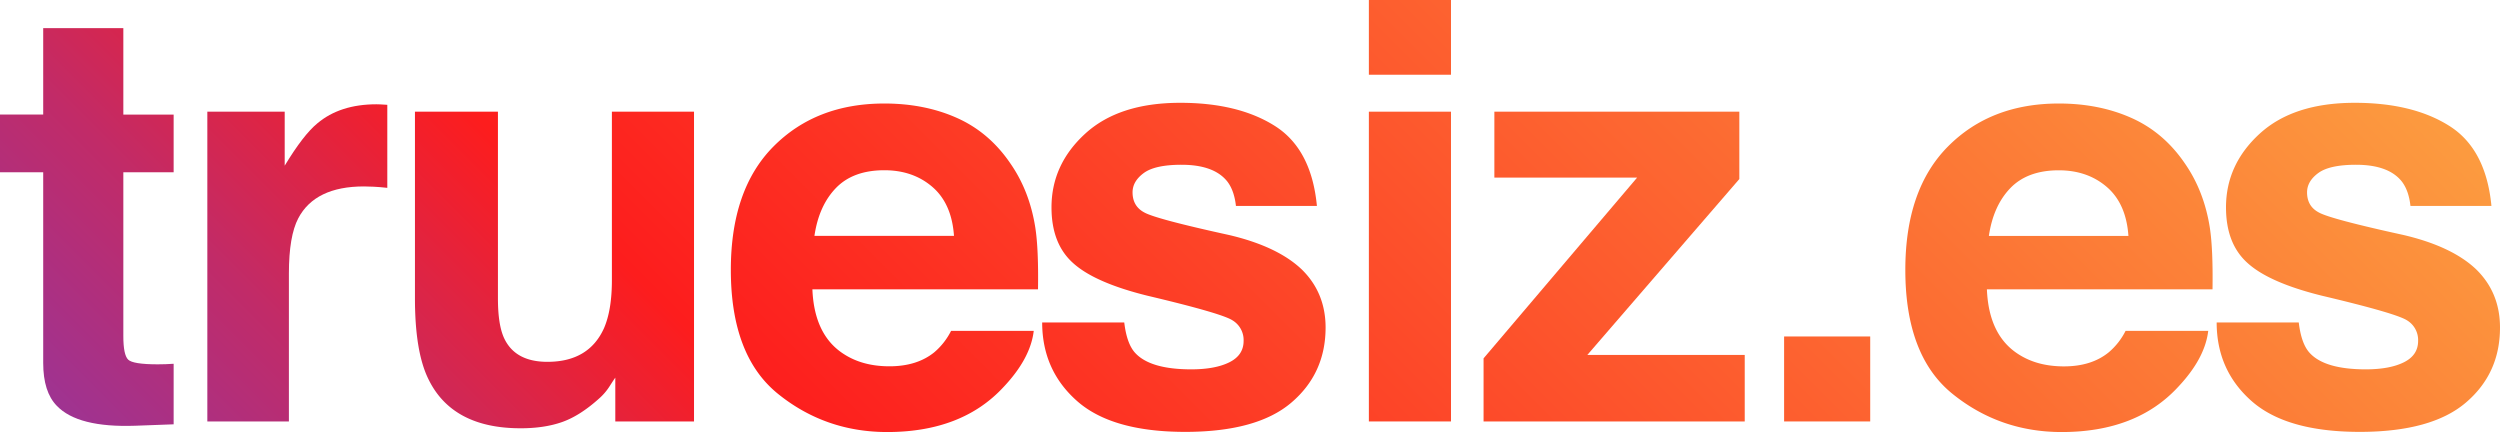 <svg id="Calque_2" data-name="Calque 2" xmlns="http://www.w3.org/2000/svg" xmlns:xlink="http://www.w3.org/1999/xlink" width="1481.92" height="256.06" viewBox="0 0 1481.92 256.06"><defs><style>.cls-1{fill:url(#Dégradé_sans_nom_12);}.cls-2{fill:url(#Dégradé_sans_nom_12-2);}.cls-3{fill:url(#Dégradé_sans_nom_12-3);}.cls-4{fill:url(#Dégradé_sans_nom_12-4);}.cls-5{fill:url(#Dégradé_sans_nom_12-5);}.cls-6{fill:url(#Dégradé_sans_nom_12-6);}.cls-7{fill:url(#Dégradé_sans_nom_12-7);}.cls-8{fill:url(#Dégradé_sans_nom_12-8);}.cls-9{fill:url(#Dégradé_sans_nom_12-9);}.cls-10{fill:url(#Dégradé_sans_nom_12-10);}.cls-11{fill:url(#Dégradé_sans_nom_12-11);}</style><linearGradient id="Dégradé_sans_nom_12" x1="240.79" y1="740.79" x2="1240.79" y2="-259.21" gradientUnits="userSpaceOnUse"><stop offset="0" stop-color="#833ab4"/><stop offset="0.04" stop-color="#8b38ab"/><stop offset="0.1" stop-color="#9f3391"/><stop offset="0.19" stop-color="#c12b68"/><stop offset="0.28" stop-color="#ef202f"/><stop offset="0.31" stop-color="#fd1d1d"/><stop offset="0.99" stop-color="#fcb045"/></linearGradient><linearGradient id="Dégradé_sans_nom_12-2" x1="293.71" y1="700.07" x2="1293.71" y2="-299.93" xlink:href="#Dégradé_sans_nom_12"/><linearGradient id="Dégradé_sans_nom_12-3" x1="151.46" y1="651.46" x2="1151.46" y2="-348.54" xlink:href="#Dégradé_sans_nom_12"/><linearGradient id="Dégradé_sans_nom_12-4" x1="-38.41" y1="461.59" x2="961.59" y2="-538.41" xlink:href="#Dégradé_sans_nom_12"/><linearGradient id="Dégradé_sans_nom_12-5" x1="52.4" y1="552.4" x2="1052.4" y2="-447.6" xlink:href="#Dégradé_sans_nom_12"/><linearGradient id="Dégradé_sans_nom_12-6" x1="-91.77" y1="408.23" x2="908.23" y2="-591.77" xlink:href="#Dégradé_sans_nom_12"/><linearGradient id="Dégradé_sans_nom_12-7" x1="225.78" y1="632.14" x2="1225.78" y2="-367.86" xlink:href="#Dégradé_sans_nom_12"/><linearGradient id="Dégradé_sans_nom_12-8" x1="355.83" y1="762.19" x2="1355.83" y2="-237.81" xlink:href="#Dégradé_sans_nom_12"/><linearGradient id="Dégradé_sans_nom_12-9" x1="588.89" y1="1088.89" x2="1588.89" y2="88.89" xlink:href="#Dégradé_sans_nom_12"/><linearGradient id="Dégradé_sans_nom_12-10" x1="499.56" y1="999.56" x2="1499.56" y2="-0.44" xlink:href="#Dégradé_sans_nom_12"/><linearGradient id="Dégradé_sans_nom_12-11" x1="450.68" y1="857.04" x2="1450.68" y2="-142.96" xlink:href="#Dégradé_sans_nom_12"/></defs><path class="cls-1" d="M740.79,245.18q-43-9.42-50.12-13.3-7.09-3.7-7.1-12,0-6.57,6.67-11.46t22.38-4.88q19.1,0,27,9.77,4.22,5.39,5.23,14.65h48q-3.21-33.69-24.9-47.42t-56.13-13.73q-36.3,0-56.3,18.28t-20,43.71q0,21.57,12.8,33,12.81,11.63,44.1,19.37,43.49,10.29,50.23,14.49a13.62,13.62,0,0,1,6.75,12.3q0,8.43-8.38,12.63t-22.6,4.22q-24.19,0-33.17-9.61-5.09-5.38-6.6-18.19H630q0,28.31,20.68,46.58t64.06,18.28q42.53,0,62.87-17.27T798,300.1q0-20.72-14.15-34.53Q769.49,251.92,740.79,245.18Z" transform="translate(-12.23 -105.87)"/><rect class="cls-2" x="811.42" y="66.2" width="48.68" height="183.62"/><path class="cls-3" d="M611.32,203q-12.52-18.56-31.73-27.17t-43.19-8.6q-40.36,0-65.66,25.46t-25.29,73.17q0,50.93,28,73.51t64.67,22.6q44.42,0,69.08-26.79Q623.09,318.3,625,302H576a40.46,40.46,0,0,1-9.88,12.63Q555.87,323,539.47,323,524,323,513,316.11,494.91,305,493.79,277.36H627.53q.36-23.79-1.58-36.44Q622.59,219.32,611.32,203ZM495,245.69q2.63-17.94,12.79-28.42t28.66-10.49q17,0,28.48,9.9t12.79,29Z" transform="translate(-12.23 -105.87)"/><path class="cls-4" d="M235.36,167.69q-21.57,0-35,11.29-8.25,6.74-19.37,25.1v-32H135.13V355.69h48.35V267.93q0-22.08,5.56-32.68Q199,216.38,228,216.38c1.46,0,3.37.06,5.73.17s5,.33,8.08.67V168c-2.13-.11-3.51-.19-4.12-.25S236.26,167.69,235.36,167.69Z" transform="translate(-12.23 -105.87)"/><path class="cls-5" d="M374.94,272q0,17.68-4.7,28.47-9,19.88-33.52,19.88-19.11,0-25.65-14-3.68-7.9-3.68-23.58V172.07H258.2V282.75q0,31.5,7.89,47.67,14.12,29.31,54.76,29.32,14.11,0,24.61-3.71t21.76-13.81a34,34,0,0,0,6.38-7.42c1.79-2.8,2.91-4.49,3.36-5.05v25.94h46.66V172.07H374.94Z" transform="translate(-12.23 -105.87)"/><path class="cls-6" d="M85.34,122.55H37.84v51.21H12.23V208H37.84V321q0,17.19,8.08,25.44,12.46,13,46.5,11.79l22.74-.84V321.5c-1.58.11-3.18.19-4.8.25s-3.18.08-4.64.08q-14.65,0-17.52-2.78T85.34,305V208h29.82v-34.2H85.34Z" transform="translate(-12.23 -105.87)"/><rect class="cls-7" x="811.42" width="48.68" height="44.3"/><polygon class="cls-8" points="1031.02 106.13 1031.02 66.2 885.81 66.2 885.81 105.29 970.42 105.29 879.41 212.42 879.41 249.82 1034.22 249.82 1034.22 210.4 940.92 210.4 1031.02 106.13"/><path class="cls-9" d="M1437,245.18q-43-9.42-50.12-13.3-7.11-3.7-7.1-12,0-6.57,6.67-11.46t22.38-4.88q19.1,0,27,9.77,4.23,5.39,5.24,14.65h48q-3.21-33.69-24.9-47.42t-56.13-13.73q-36.3,0-56.31,18.28t-20,43.71q0,21.57,12.8,33,12.81,11.63,44.1,19.37,43.47,10.29,50.23,14.49a13.62,13.62,0,0,1,6.75,12.3q0,8.43-8.38,12.63t-22.6,4.22q-24.2,0-33.17-9.61-5.09-5.38-6.6-18.19H1326.2q0,28.31,20.68,46.58t64.06,18.28q42.52,0,62.87-17.27t20.34-44.56q0-20.72-14.15-34.53Q1465.69,251.92,1437,245.18Z" transform="translate(-12.23 -105.87)"/><path class="cls-10" d="M1307.52,203q-12.52-18.56-31.73-27.17t-43.19-8.6q-40.36,0-65.66,25.46t-25.29,73.17q0,50.93,28,73.51t64.67,22.6q44.42,0,69.08-26.79,15.87-16.84,17.8-33.18h-49a40.46,40.46,0,0,1-9.88,12.63q-10.26,8.43-26.66,8.42-15.48,0-26.47-6.9Q1191.11,305,1190,277.36h133.74q.35-23.79-1.58-36.44Q1318.79,219.32,1307.52,203Zm-116.35,42.73q2.63-17.94,12.79-28.42t28.66-10.49q17,0,28.48,9.9t12.79,29Z" transform="translate(-12.23 -105.87)"/><rect class="cls-11" x="1057.56" y="199.45" width="51.04" height="50.37"/></svg>